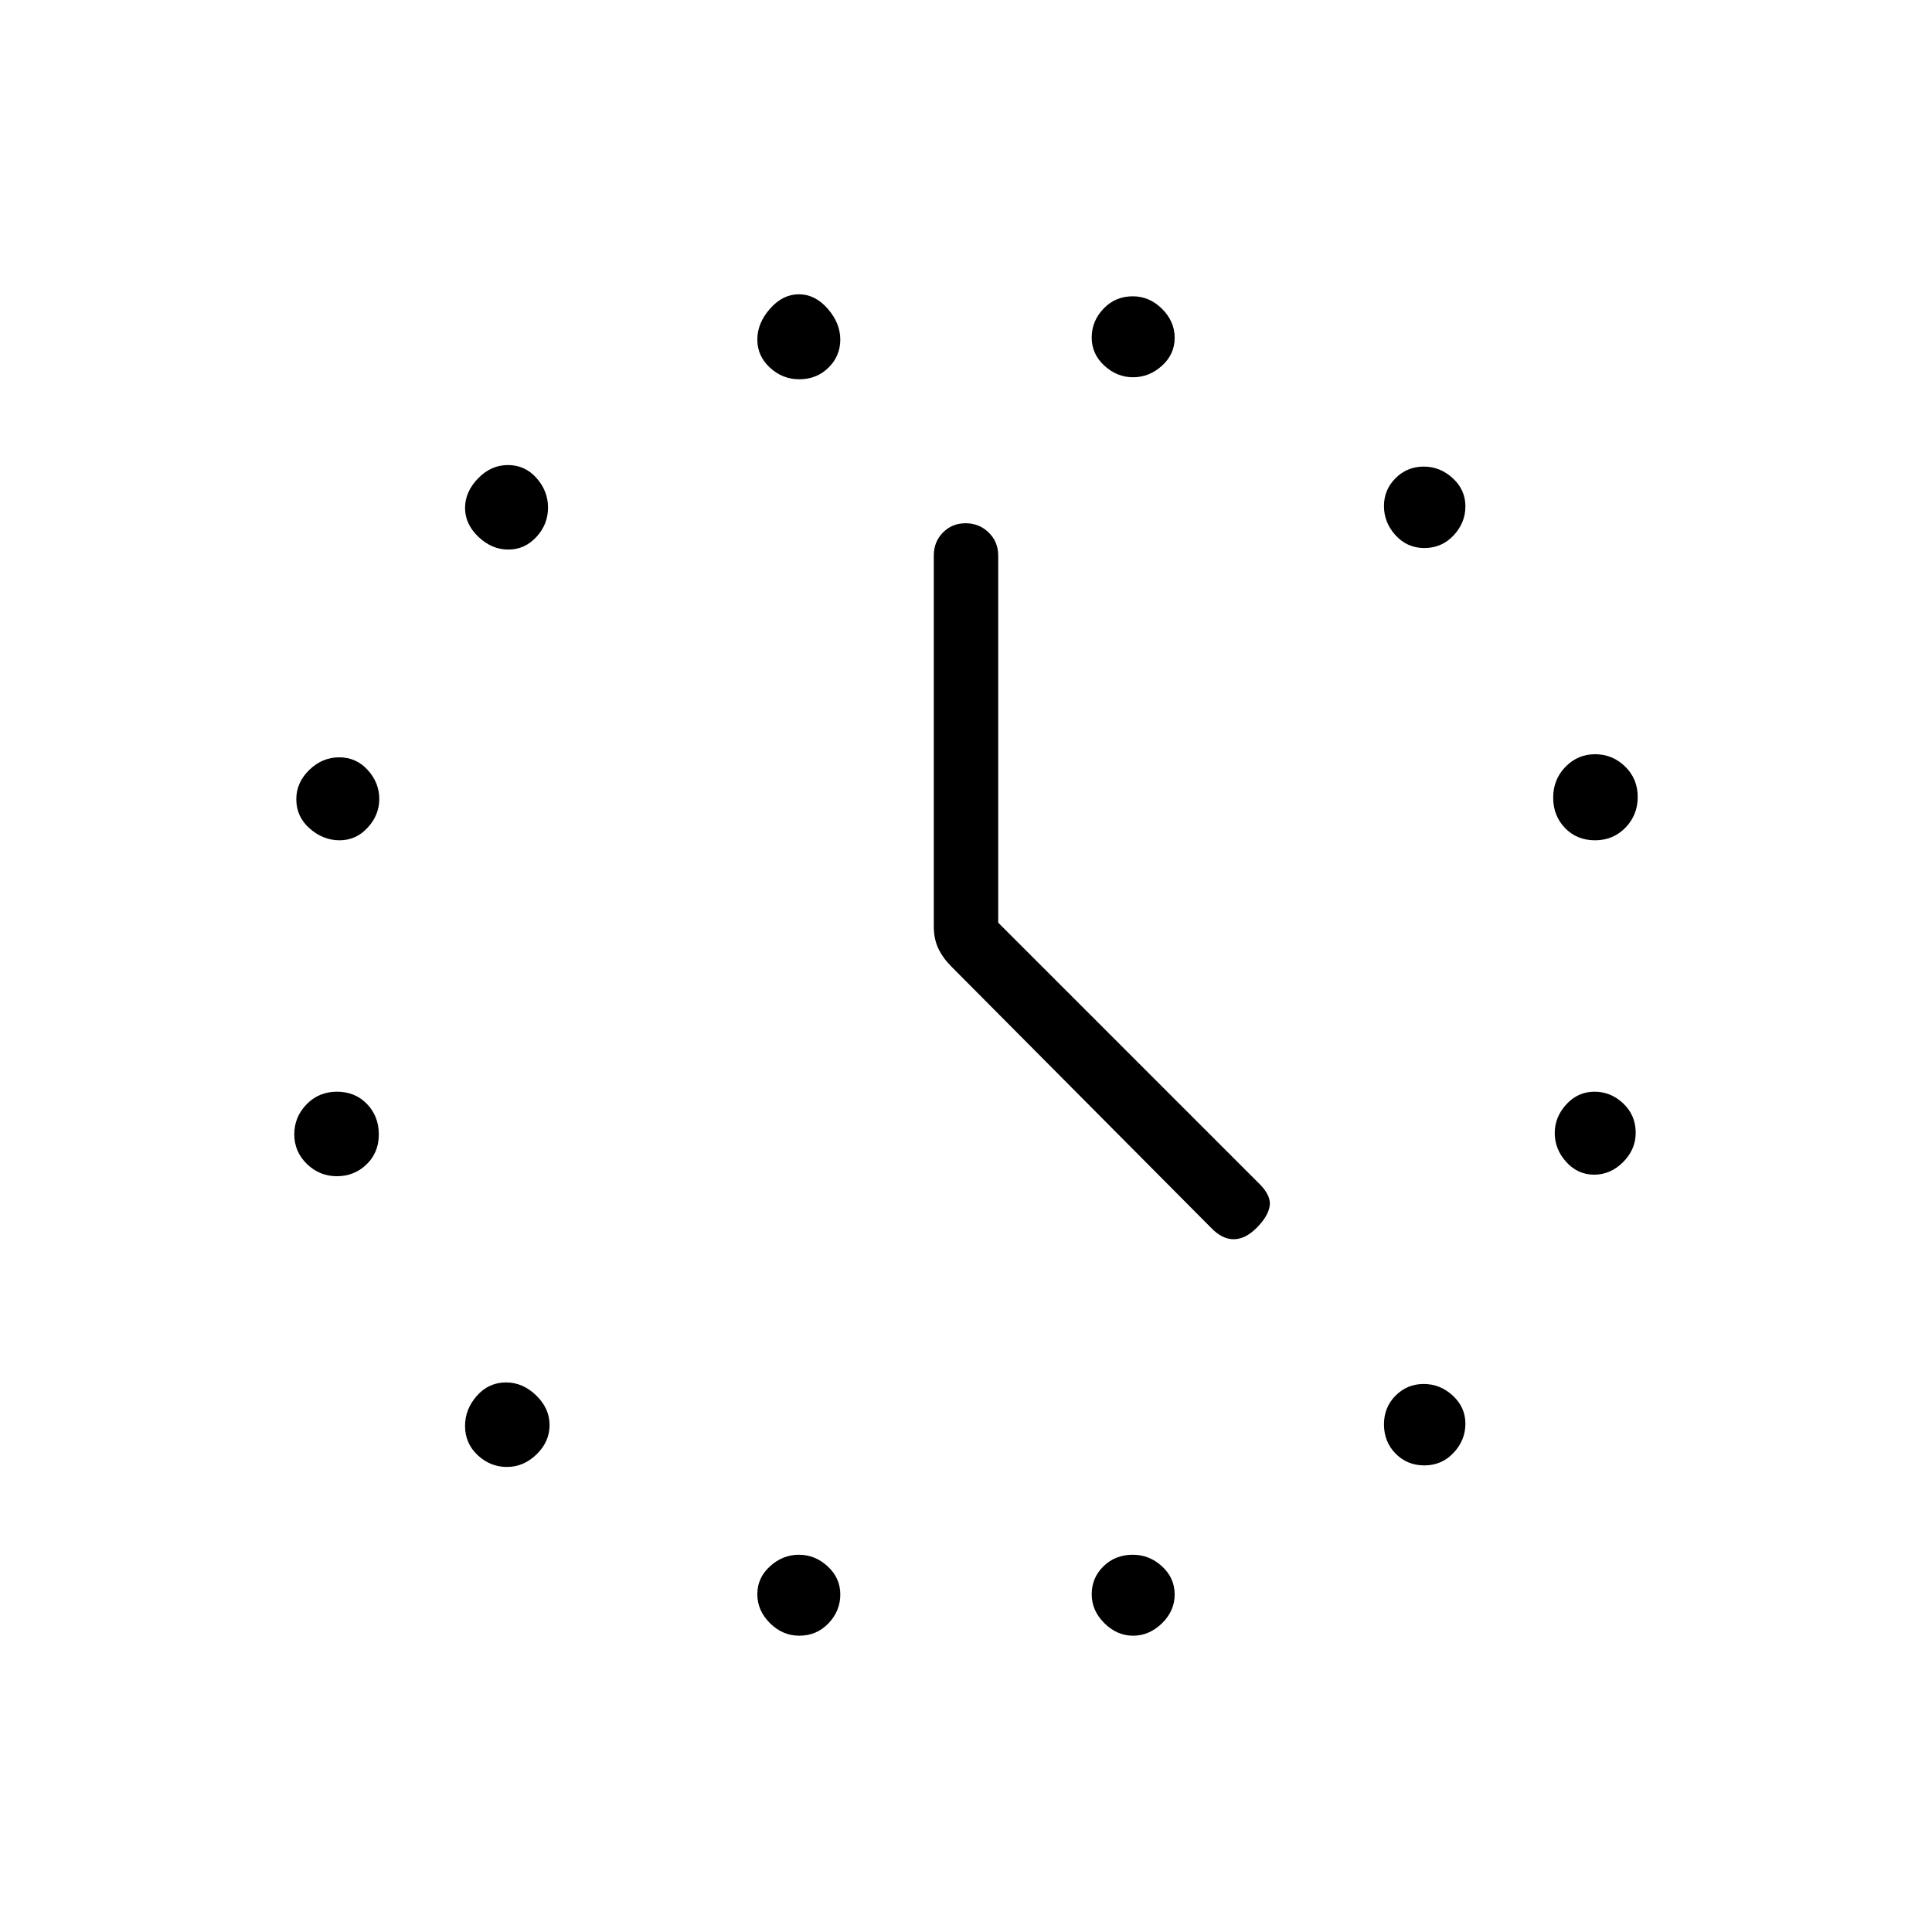 <svg xmlns="http://www.w3.org/2000/svg" height="20" viewBox="0 -960 960 960" width="20"><path d="M252.57-686.92q-8.19 0-14.84-6.32-6.65-6.33-6.65-14.35 0-8.03 6.44-14.68t14.89-6.65q8.45 0 14.17 6.44 5.73 6.44 5.73 14.73t-5.78 14.56q-5.78 6.27-13.96 6.27Zm144.56-84.62q-8.28 0-14.55-5.78-6.27-5.77-6.27-13.96 0-8.18 6.32-15.34 6.32-7.15 14.34-7.15 8.03 0 14.3 7.15 6.27 7.16 6.27 15.34 0 8.19-5.87 13.96-5.86 5.78-14.54 5.78Zm165.9-1q-8.03 0-14.3-5.78-6.27-5.77-6.27-13.96 0-8.18 5.87-14.34 5.86-6.15 14.54-6.15 8.28 0 14.55 6.24 6.27 6.24 6.27 14.39t-6.32 13.88q-6.32 5.72-14.34 5.72Zm144.72 84.85q-8.51 0-14.29-6.32-5.77-6.32-5.77-14.51 0-8.18 5.78-13.91 5.78-5.72 13.96-5.72 8.19 0 14.45 5.77 6.27 5.78 6.27 13.96 0 8.19-5.86 14.46-5.87 6.27-14.54 6.27Zm84.8 145.23q-9.01 0-14.9-6.1-5.88-6.1-5.88-15.12 0-9.01 6.09-15.28 6.1-6.27 14.74-6.27 8.63 0 14.9 6.1t6.27 15.11q0 9.02-6.1 15.29t-15.12 6.27Zm-.41 166.15q-8.15 0-13.88-6.32-5.72-6.32-5.72-14.34 0-8.03 5.78-14.3 5.77-6.27 13.96-6.27 8.18 0 14.34 5.87 6.15 5.86 6.15 14.54 0 8.28-6.24 14.55-6.24 6.27-14.39 6.27Zm-84.39 144.46q-8.51 0-14.29-5.86-5.77-5.87-5.77-14.54 0-8.51 5.78-14.29 5.78-5.77 13.96-5.77 8.19 0 14.45 5.78 6.27 5.78 6.27 13.96 0 8.19-5.86 14.45-5.87 6.27-14.54 6.27Zm-144.72 84.62q-8.03 0-14.3-6.24-6.27-6.24-6.27-14.39t5.87-13.88q5.86-5.72 14.54-5.72 8.28 0 14.55 5.78 6.27 5.77 6.27 13.96 0 8.18-6.32 14.34-6.32 6.15-14.34 6.15Zm-165.9 0q-8.28 0-14.55-6.24-6.27-6.24-6.27-14.39t6.32-13.88q6.32-5.72 14.34-5.72 8.03 0 14.3 5.78 6.27 5.77 6.27 13.96 0 8.18-5.87 14.34-5.86 6.15-14.54 6.15ZM251.9-231.08q-8.28 0-14.55-5.86-6.27-5.87-6.27-14.54 0-8.29 5.86-14.94 5.87-6.66 14.54-6.66 8.29 0 14.94 6.45 6.66 6.44 6.66 14.73 0 8.28-6.45 14.55-6.44 6.27-14.73 6.27Zm-84.5-144.46q-8.63 0-14.9-6.09-6.27-6.1-6.27-14.73 0-8.64 6.1-14.91t15.12-6.27q9.01 0 14.9 6.1 5.88 6.1 5.88 15.12 0 9.01-6.09 14.9-6.1 5.88-14.74 5.88Zm1.32-166.92q-8.18 0-14.84-5.87-6.65-5.86-6.65-14.54 0-8.28 6.44-14.55 6.45-6.27 14.89-6.27 8.45 0 14.18 6.32 5.72 6.32 5.72 14.34 0 8.03-5.78 14.3-5.77 6.27-13.96 6.27ZM496-501.54l129.82 129.82q5.95 5.95 5.06 11.1-.88 5.16-6.5 10.77-5.61 5.62-11.39 5.62t-11.22-5.69L472.69-479.77q-4.23-4.23-6.46-8.97-2.23-4.75-2.23-10.88V-684q0-6.8 4.55-11.4 4.54-4.6 11.27-4.6 6.72 0 11.45 4.6Q496-690.8 496-684v182.46Z"/></svg>